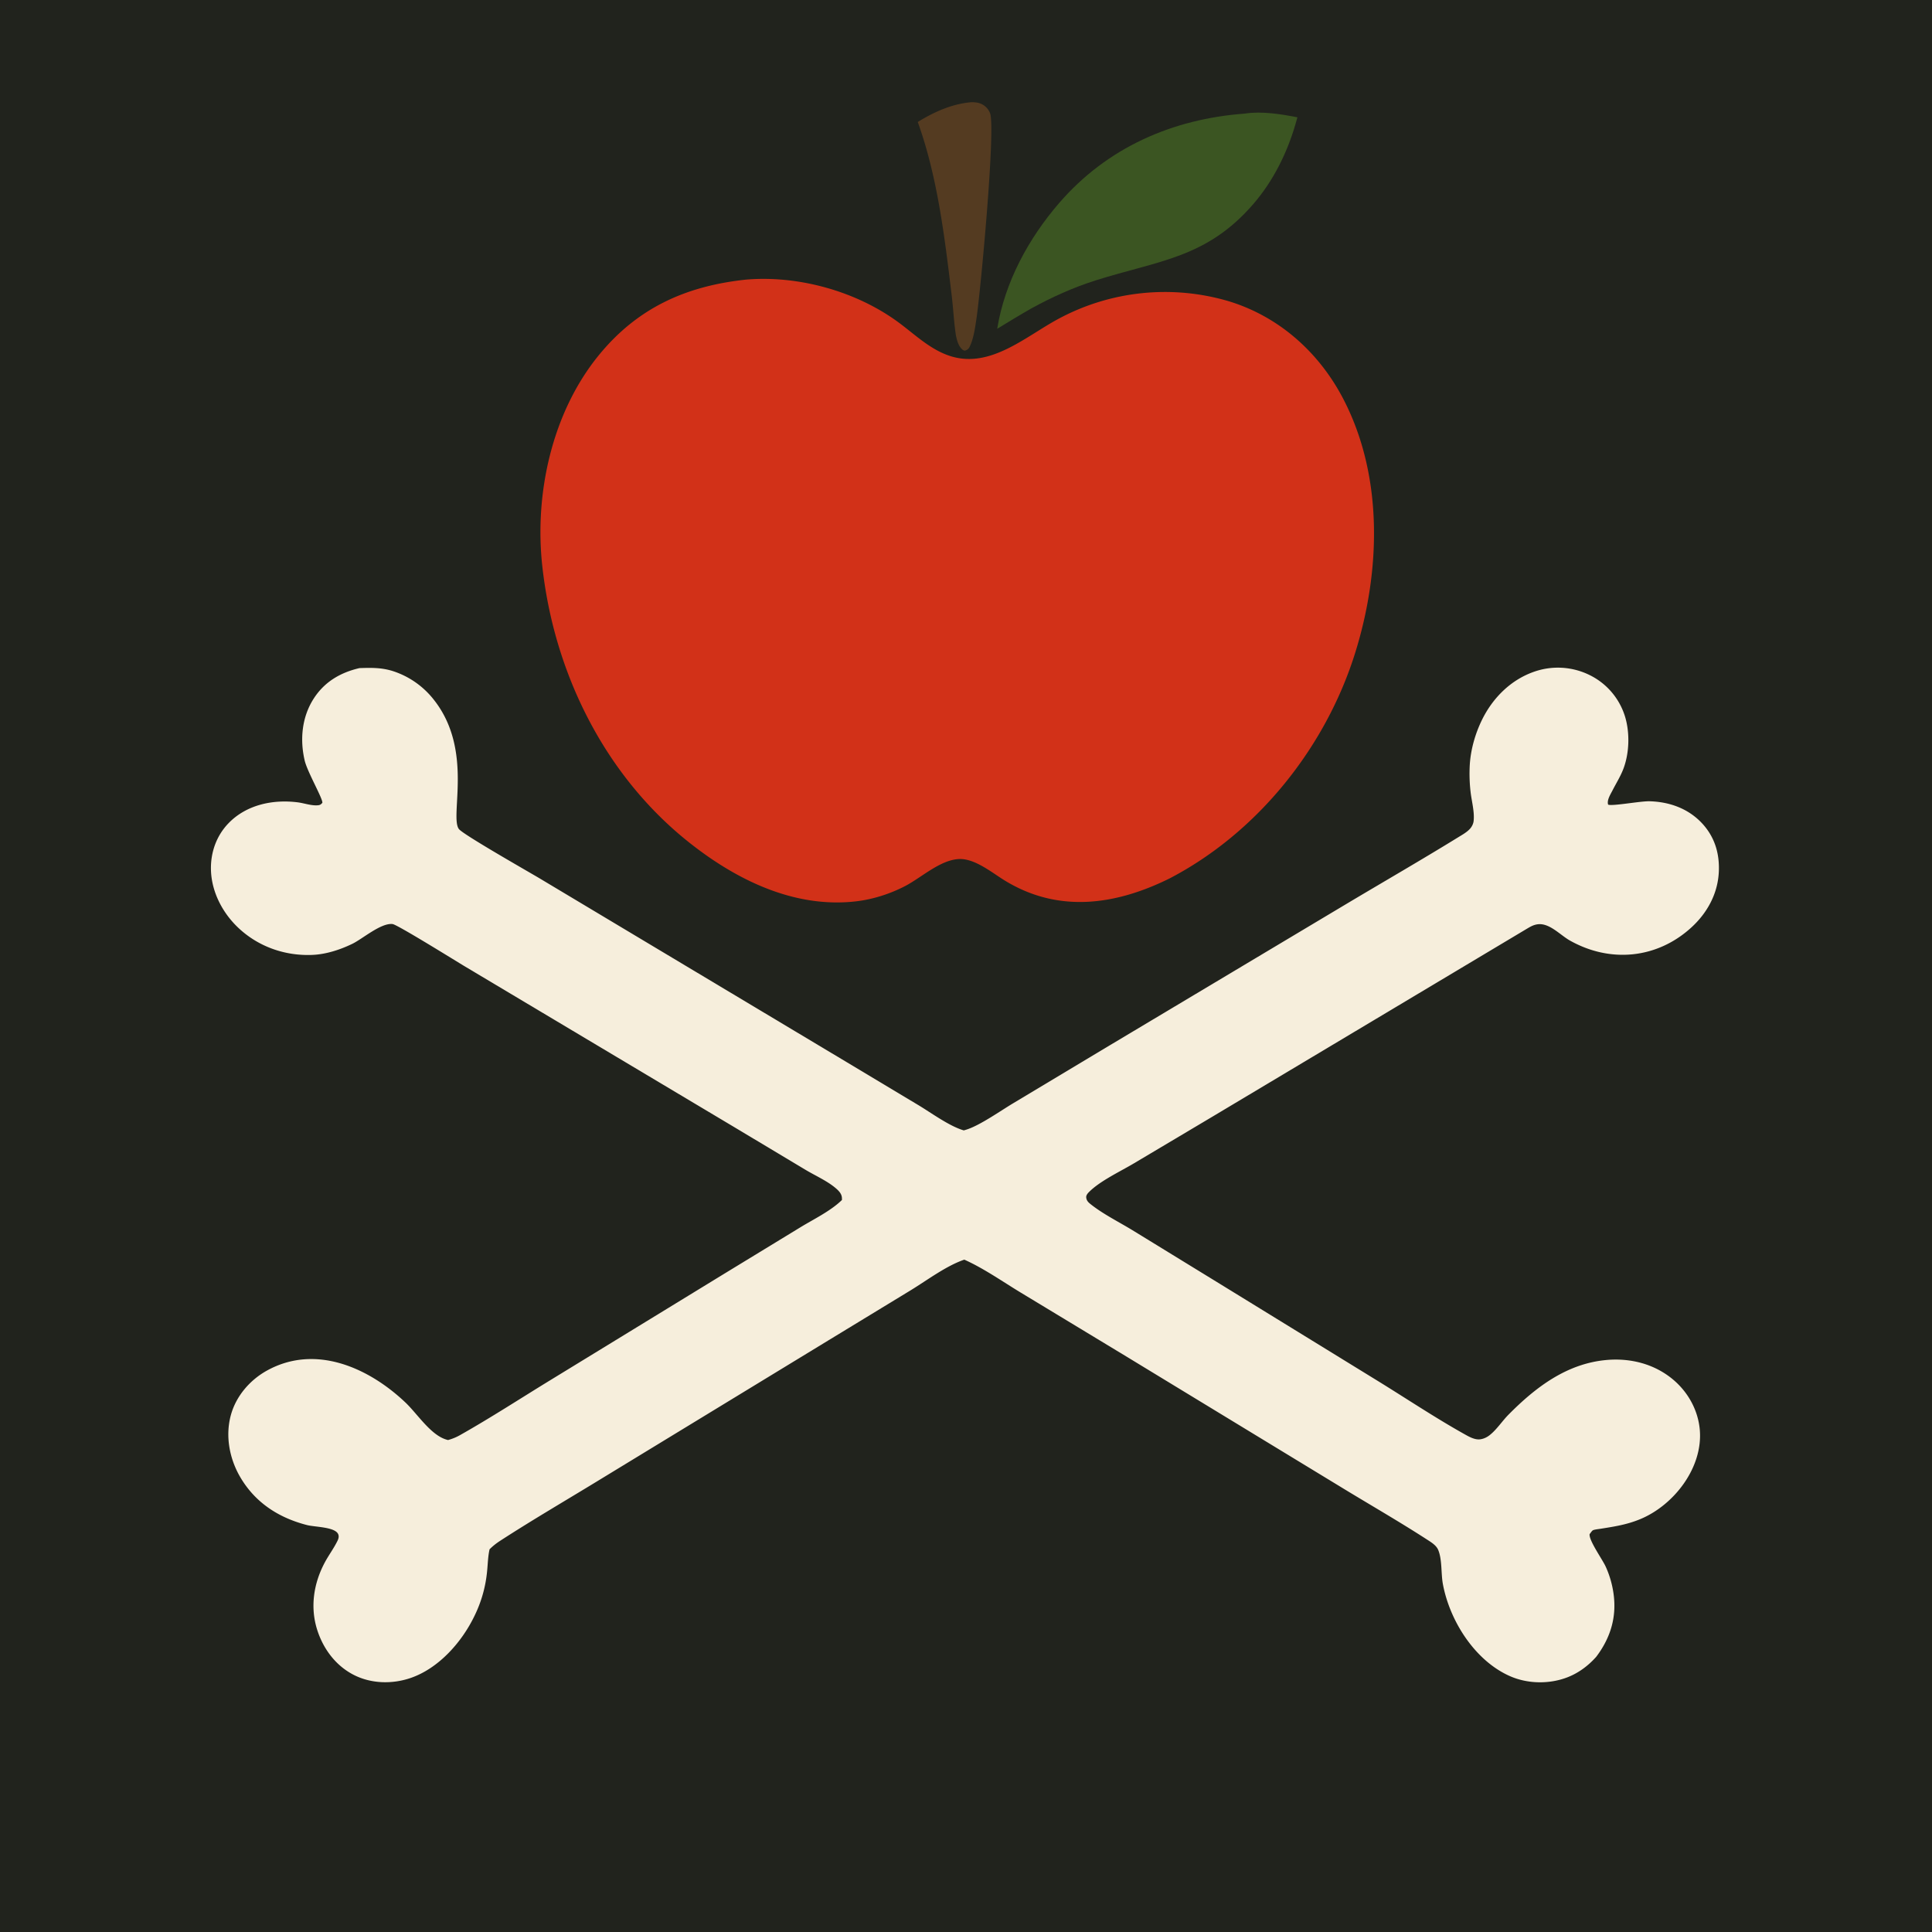 <svg xmlns="http://www.w3.org/2000/svg" width="768" height="768"><path fill="#21231D" d="M0 0h768v768H0z"/><path fill="#F6EEDC" d="M142.885 265.582c4.659-.157 8.748-.238 13.237 1.171a33.87 33.87 0 0 1 16.416 11.509c15.772 20.042 6.106 46.289 9.877 51.29 1.646 2.184 27.632 16.955 32.052 19.589l122.359 73.229 28.225 16.922c5.155 3.092 12.369 8.421 18.076 10.056q.765-.21 1.516-.467c5.338-1.838 13.077-7.305 18.116-10.325l38.353-23.005 93.686-55.977c14.937-8.92 30.048-17.618 44.858-26.744 1.61-.993 3.666-2.116 4.873-3.597.635-.779 1.136-1.806 1.253-2.81.41-3.498-.686-7.568-1.135-11.058a63 63 0 0 1-.368-11.644c.411-5.955 2.158-12.055 4.76-17.417 4.305-8.869 11.592-16.169 21.036-19.369a28.5 28.5 0 0 1 21.937 1.469 27.26 27.26 0 0 1 13.853 16.091c2.116 6.583 1.876 15.056-.688 21.488-1.145 2.873-2.808 5.52-4.21 8.27-.808 1.586-2.277 3.847-1.714 5.598 1.623.703 12.861-1.444 16.52-1.335 7.932.236 15.413 2.915 20.877 8.823 4.969 5.373 6.929 11.921 6.609 19.154-.389 8.757-4.593 16.439-11.033 22.285-13.609 12.357-32.144 14.102-48.155 5.105-3.651-2.051-7.566-6.441-11.901-6.518a6.8 6.8 0 0 0-1.855.238c-1.105.288-2.054.823-3.033 1.398l-125.507 75-31.108 18.498c-5.398 3.207-13.25 6.879-17.672 11.252-.589.583-1.284 1.359-1.208 2.232.1 1.15.697 1.841 1.555 2.536 4.933 3.995 11.359 7.174 16.811 10.5l33.298 20.425 64.247 39.501c11.373 7.004 22.651 14.539 34.291 21.064 1.931 1.083 4.31 2.49 6.588 2.114 1.346-.222 2.551-.813 3.617-1.656 2.795-2.211 4.955-5.587 7.482-8.141 10.751-10.866 23.056-20.223 38.747-21.692 9.588-.898 19.181 1.501 26.634 7.745 5.99 5.018 9.993 12.253 10.647 20.08 1.247 14.935-10.208 29.773-23.538 35.364-5.33 2.236-10.357 3.005-15.985 3.895-.702.11-2.465.287-3.021.621-.377.227-.951 1.134-1.262 1.505-.338 2.515 5.179 10.164 6.415 12.962a39 39 0 0 1 3.079 10.598c1.348 9.422-1.2 17.709-6.87 25.203-3.103 3.485-6.86 6.322-11.211 8.054-7.248 2.884-15.992 2.772-23.134-.392-13.956-6.182-23.916-22.012-26.614-36.607-.769-4.159-.255-9.774-1.871-13.572-.783-1.838-2.823-3.05-4.446-4.101-11.422-7.395-23.331-14.195-34.942-21.308l-84.186-51.222-42.229-25.554c-7.314-4.421-14.772-9.694-22.561-13.173-7.218 2.468-14.661 8.102-21.239 12.129l-32.805 19.968-89.731 54.68c-13.528 8.296-27.351 16.312-40.662 24.939-1.579 1.024-2.954 2.087-4.28 3.427-.642 2.784-.687 5.837-.979 8.684a51 51 0 0 1-4.998 17.744c-5.009 10.438-14.246 20.934-25.474 24.744-7.246 2.46-15.502 2.289-22.401-1.184-7.23-3.64-12.235-10.335-14.661-17.955-2.892-9.088-1.419-18.576 3.067-26.906 1.563-2.902 3.576-5.585 5.017-8.55.411-.847.647-1.773.221-2.666-1.348-2.828-9.247-2.748-12.353-3.546-11.257-2.893-20.589-8.89-26.556-19.079-4.294-7.329-5.987-16.368-3.716-24.663 2.07-7.558 7.574-13.935 14.367-17.688 19.287-10.652 40.446-1.117 55.024 12.708 4.789 4.542 10.07 13.014 16.414 14.781l.519.14c1.724-.485 3.217-1.084 4.775-1.964 12.214-6.894 24.086-14.625 36.06-21.944l69.208-42.353 30.005-18.299c5.254-3.205 11.799-6.36 16.259-10.602.398-.379.275-.173.276-.885.003-1.58-.973-2.737-2.09-3.743-3.39-3.055-8.397-5.245-12.335-7.597l-28.474-17.058-106.921-63.788c-3.623-2.165-26.906-16.664-28.812-16.881-4.629-.526-11.914 5.891-16.037 7.88-4.878 2.354-10.494 4.177-15.941 4.388-10.872.422-21.405-3.281-29.354-10.791-6.342-5.992-10.704-14.414-10.867-23.231-.127-6.855 2.243-13.449 7.044-18.384 7.102-7.301 17.549-9.491 27.419-8.253 2.537.319 5.349 1.369 7.905 1.187.982-.07 1.289-.277 1.925-.995.193-1.694-5.975-12.292-7.029-16.8-1.927-8.242-1.154-17.046 3.402-24.332 4.273-6.834 10.648-10.613 18.365-12.412"/><path fill="#D23118" d="M296.575 111.15c20.603-1.748 43.408 4.512 60.176 16.696 6.823 4.958 13.006 11.232 21.27 13.777 15.903 4.897 29.967-8.095 42.953-14.999a89.35 89.35 0 0 1 67.611-6.839c19.905 6.108 35.739 20.295 45.324 38.663 16.125 30.898 14.944 68.822 4.692 101.401-11.768 37.402-38.747 71.163-73.695 89.355-21.532 10.651-44.266 13.86-65.58.764-5.087-3.126-11.871-8.791-18.156-8.484-7.503.368-14.952 7.426-21.47 10.795-6.01 3.107-12.848 5.278-19.578 6.038-24.776 2.795-48.009-8.848-66.824-23.943-33.343-26.749-53.17-67.449-57.748-109.532-3.127-28.744 3.915-60.753 22.315-83.434 15.399-18.982 34.768-27.728 58.71-30.258"/><path fill="#3B5522" d="M494.825 45.158c6.603-1.047 14.451.197 20.918 1.475q-.403 1.465-.83 2.922c-3.37 11.448-8.788 22.348-16.586 31.418-18.606 21.643-37.777 22.573-62.72 30.464-9.076 2.87-17.463 6.685-25.808 11.256-4.518 2.567-8.944 5.31-13.393 7.993 3.004-18.504 12.433-35.888 24.639-49.997 19.101-22.08 45.058-33.409 73.78-35.531"/><path fill="#543B21" d="M386.07 40.634c1.176-.017 2.528.08 3.634.508a6.75 6.75 0 0 1 3.855 3.85c2.31 5.82-3.759 70.663-5.398 81.641-.519 3.477-1.145 8.147-2.759 11.291-.466.909-.901 1.127-1.82 1.479-.321-.064-.503-.073-.798-.288-1.733-1.268-2.343-3.718-2.774-5.68-.82-5.312-1.062-10.75-1.708-16.094-2.778-22.993-5.594-46.95-13.48-68.852 6.537-4.015 13.529-7.183 21.248-7.855"/></svg>